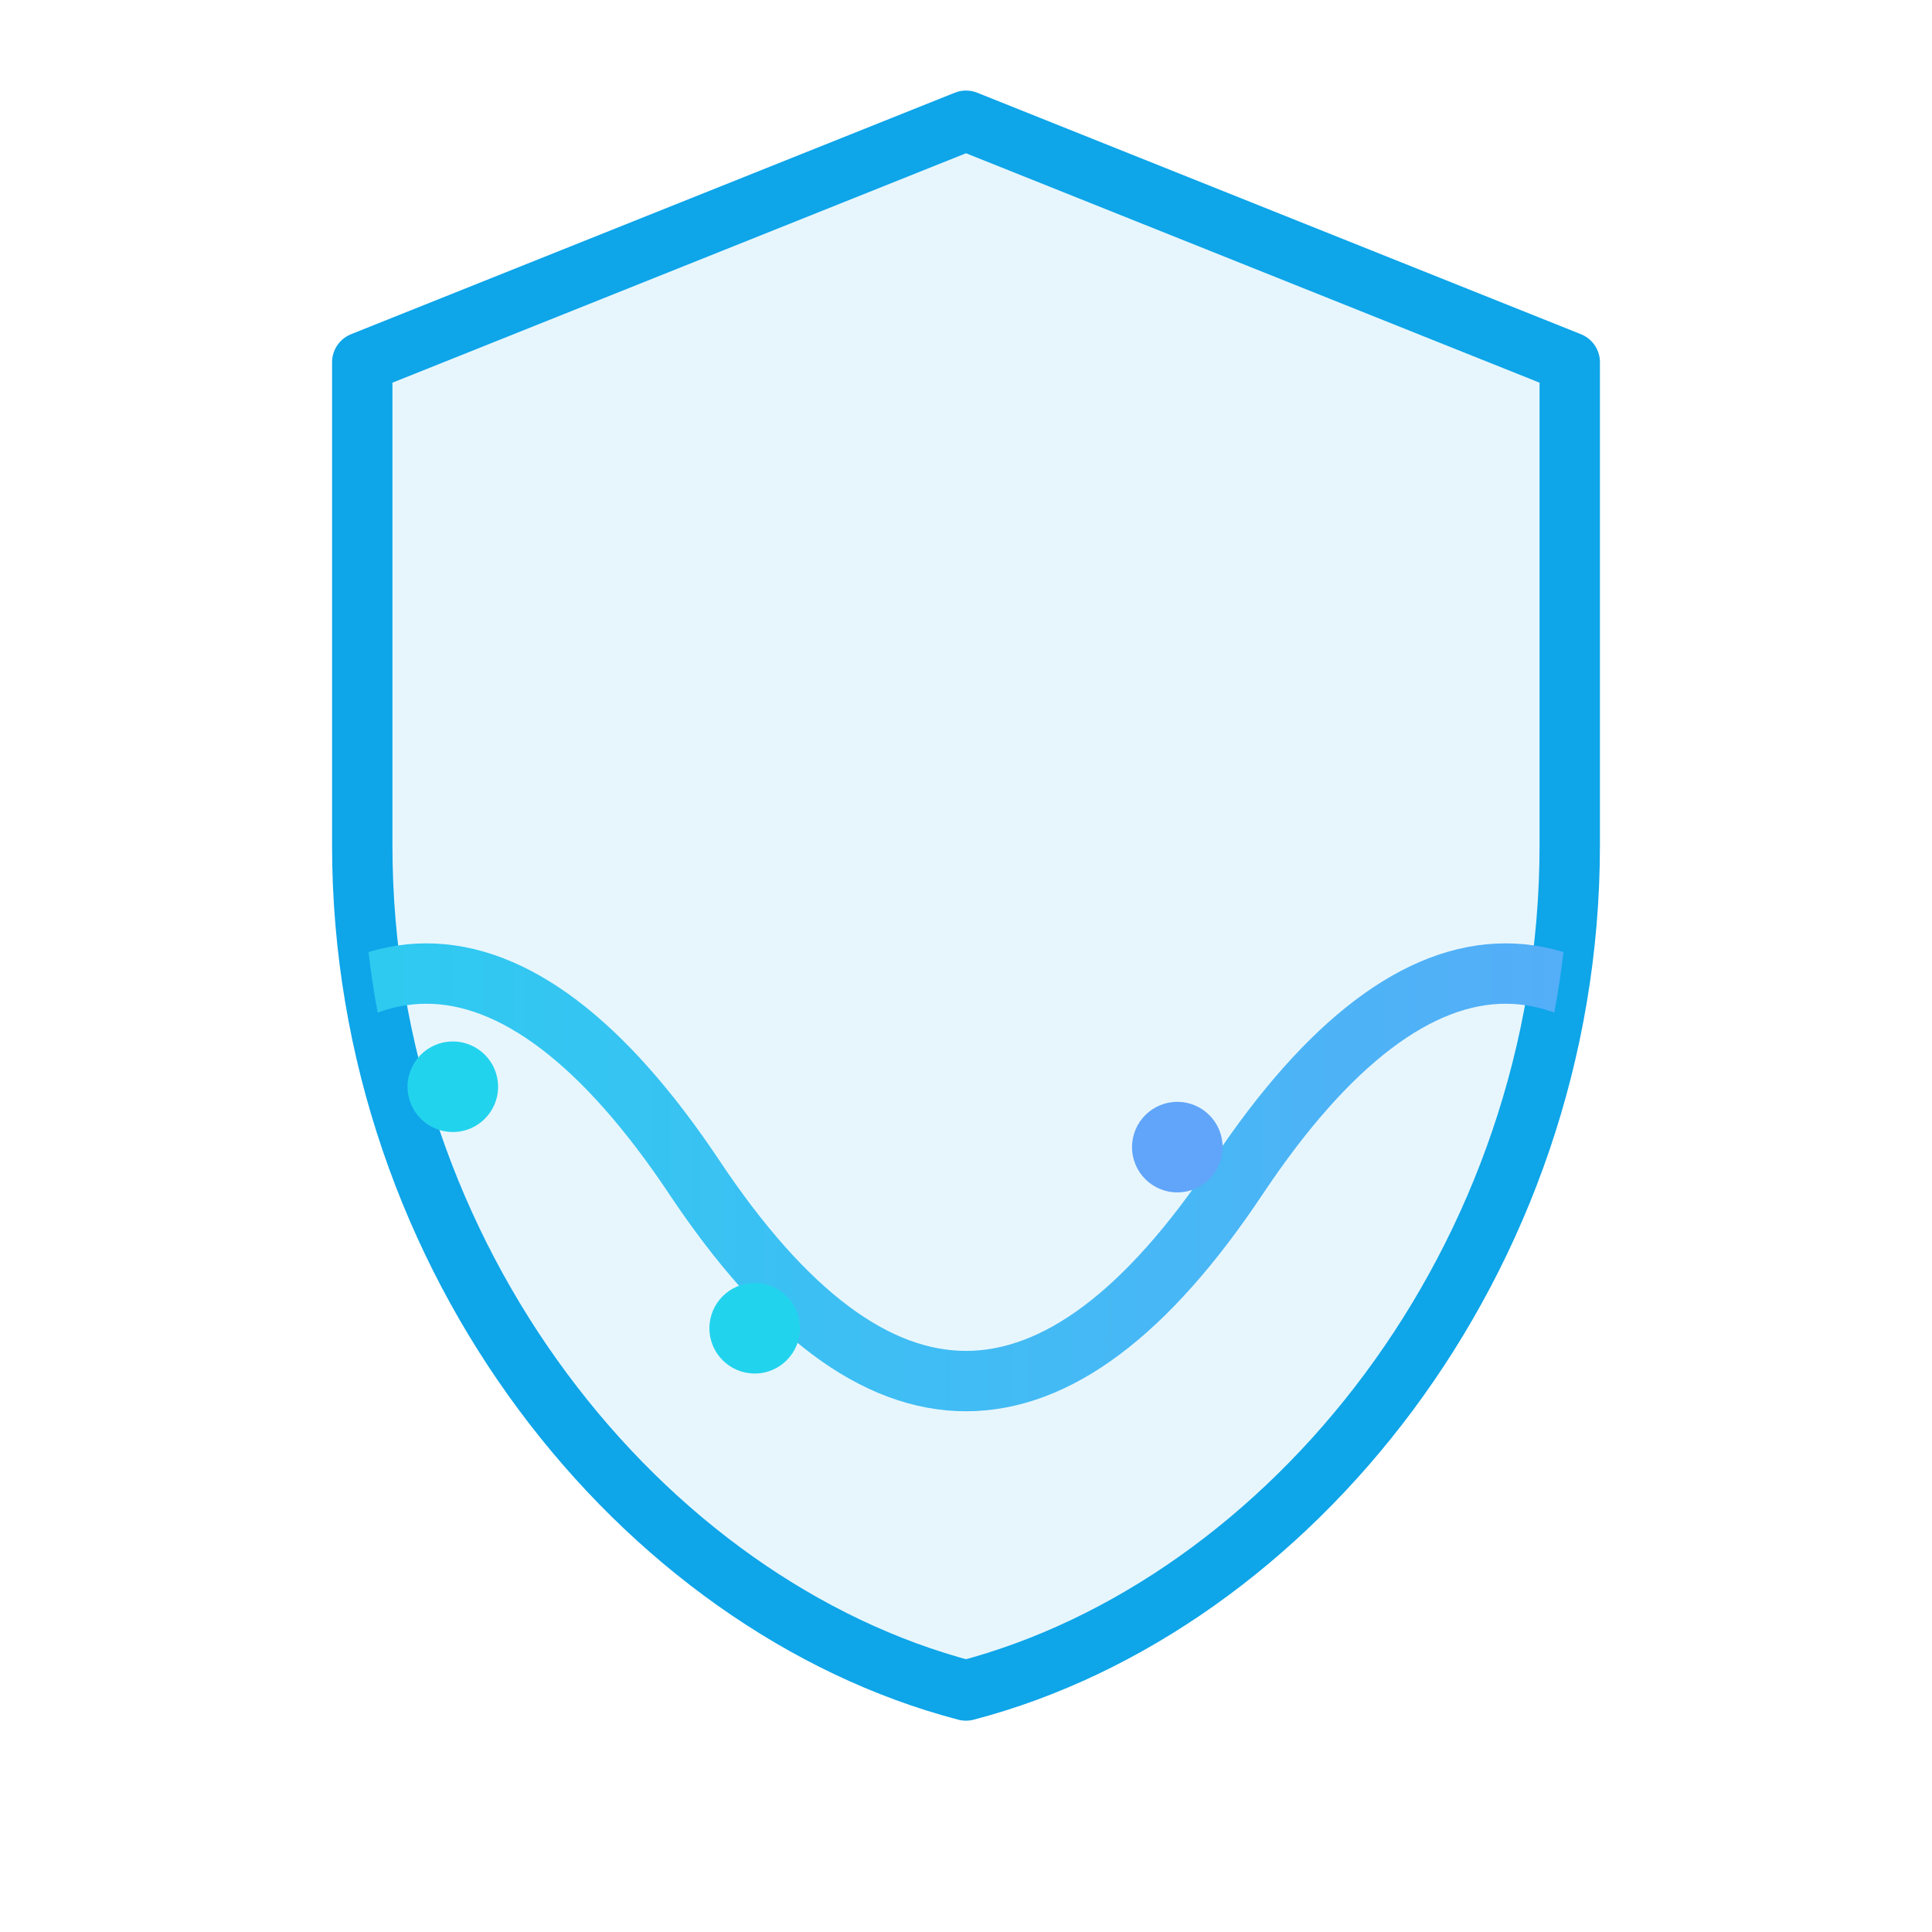 <?xml version="1.0" encoding="UTF-8"?>
<svg xmlns="http://www.w3.org/2000/svg" width="256" height="256" viewBox="0 0 128 128" fill="none">
  <title>Driftcove — VPN Management Icon (Color)</title>
  <desc>Shield + wave motif; two-tone color with transparent background.</desc>

  <defs>
    <linearGradient id="waveGrad" x1="0" y1="0" x2="128" y2="0" gradientUnits="userSpaceOnUse">
      <stop offset="0" stop-color="#22d3ee"/>
      <stop offset="1" stop-color="#60a5fa"/>
    </linearGradient>
  </defs>

  <!-- Shield background (soft) -->
  <path id="shield" d="M64 8 L104 24 V56c0 27.5-18.6 50.4-40 56C42.6 106.4 24 83.5 24 56V24L64 8Z"
        fill="#0ea5e9" fill-opacity="0.10" stroke="#0ea5e9" stroke-width="4" stroke-linecap="round" stroke-linejoin="round"/>

  <clipPath id="clipShield">
    <use href="#shield"/>
  </clipPath>

  <g clip-path="url(#clipShield)">
    <!-- Wave -->
    <path d="M12 78c10-18 22-18 34 0s24 18 36 0 24-18 34 0" stroke="url(#waveGrad)" stroke-width="4" stroke-linecap="round" stroke-linejoin="round" fill="none"/>
    <!-- Peers dots -->
    <circle cx="30" cy="72" r="3" fill="#22d3ee"/>
    <circle cx="50" cy="88" r="3" fill="#22d3ee"/>
    <circle cx="78" cy="76" r="3" fill="#60a5fa"/>
    <circle cx="98" cy="90" r="3" fill="#60a5fa"/>
  </g>
</svg>
